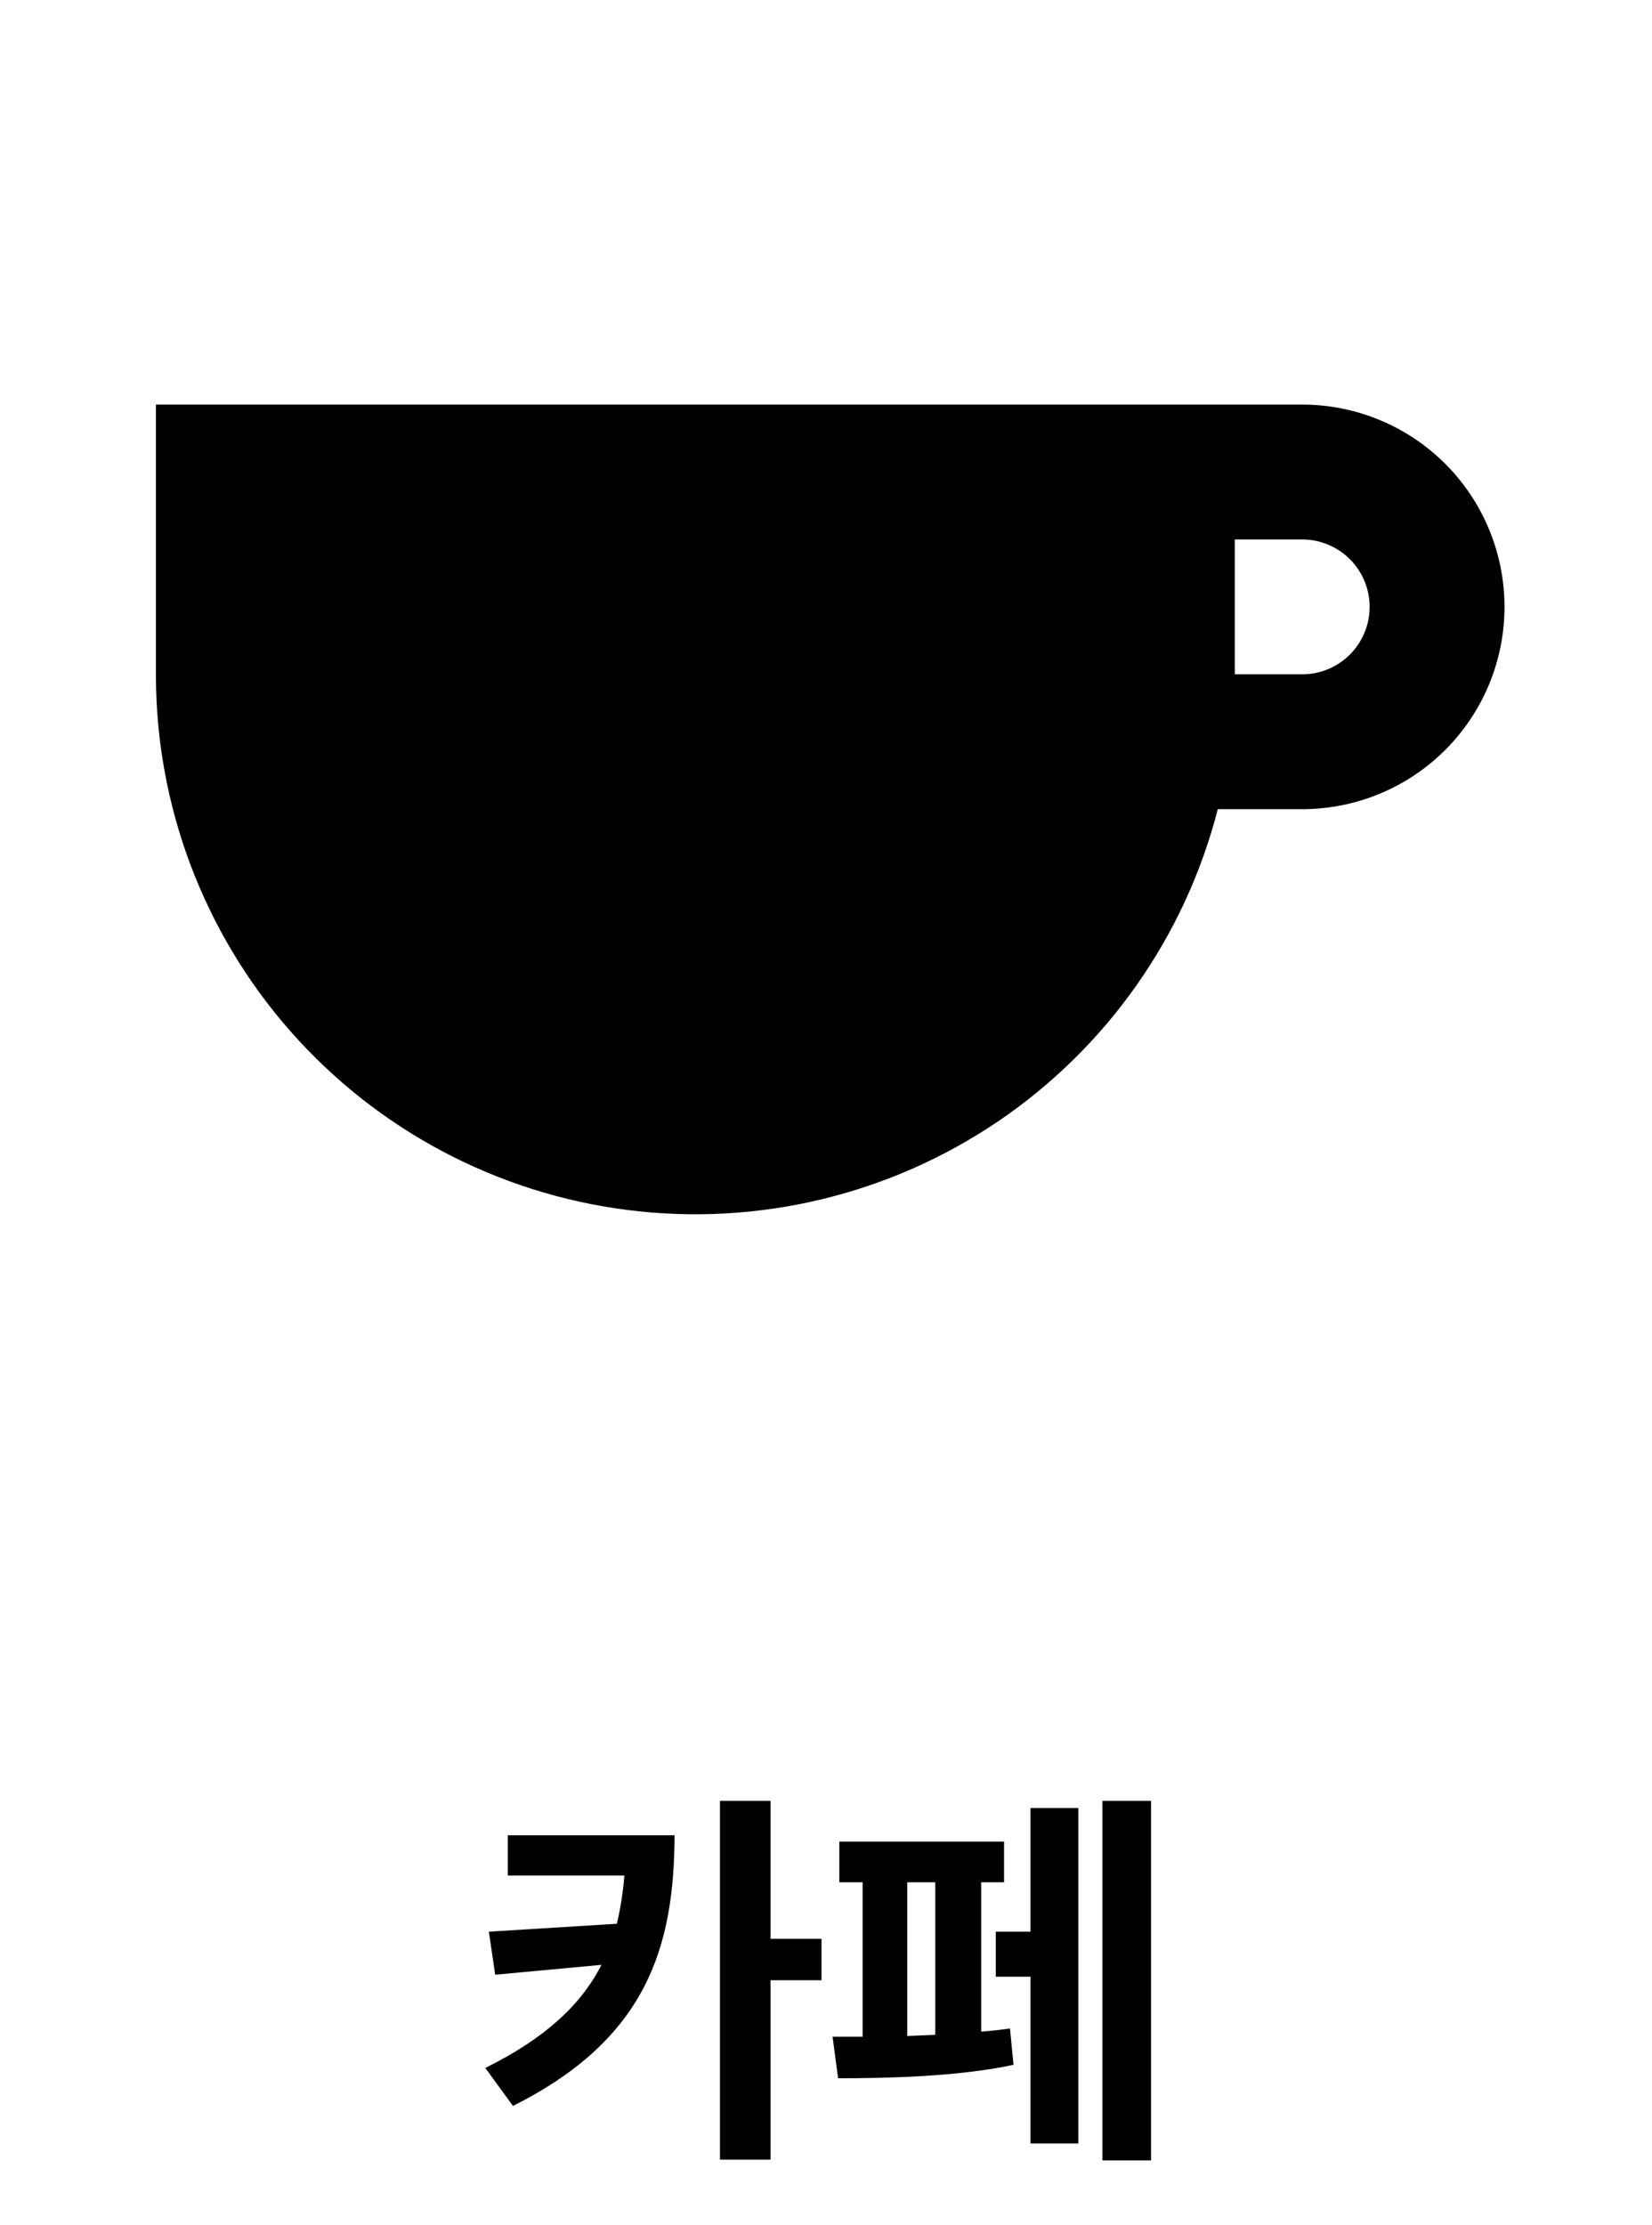 <svg width="49" height="66" viewBox="0 0 49 66" fill="none" xmlns="http://www.w3.org/2000/svg">
<g clip-path="url(#clip0_19_7381)">
<path d="M4.625 12H38.625C40.216 12 41.742 12.632 42.868 13.757C43.993 14.883 44.625 16.409 44.625 18C44.625 19.591 43.993 21.117 42.868 22.243C41.742 23.368 40.216 24 38.625 24H36.121C35.151 27.774 32.836 31.065 29.612 33.254C26.387 35.442 22.475 36.379 18.609 35.888C14.743 35.397 11.189 33.512 8.615 30.587C6.04 27.662 4.621 23.897 4.625 20V12ZM36.625 20H38.625C39.155 20 39.664 19.789 40.039 19.414C40.414 19.039 40.625 18.53 40.625 18C40.625 17.47 40.414 16.961 40.039 16.586C39.664 16.211 39.155 16 38.625 16H36.625V20Z" fill="black"/>
<path d="M20.008 54.434C19.996 57.727 19.199 60.469 15.215 62.461L14.395 61.336C16.176 60.451 17.236 59.461 17.84 58.277L14.688 58.57L14.5 57.293L18.297 57.059C18.402 56.613 18.479 56.133 18.52 55.629H15.062V54.434H20.008ZM22.855 53.414V57.504H24.367V58.734H22.855V64.055H21.355V53.414H22.855ZM34.141 53.414V64.078H32.699V53.414H34.141ZM31.984 53.625V63.574H30.566V58.629H29.535V57.293H30.566V53.625H31.984ZM29.781 54.621V55.828H29.102V60.258C29.4 60.234 29.688 60.205 29.957 60.164L30.062 61.242C28.375 61.605 26.195 61.641 24.859 61.641L24.695 60.41H25.586V55.828H24.895V54.621H29.781ZM26.91 60.387L27.742 60.352V55.828H26.91V60.387Z" fill="black"/>
</g>
<defs>
<clipPath id="clip0_19_7381">
<rect width="48" height="66" fill="white" transform="translate(0.625)"/>
</clipPath>
</defs>
</svg>
